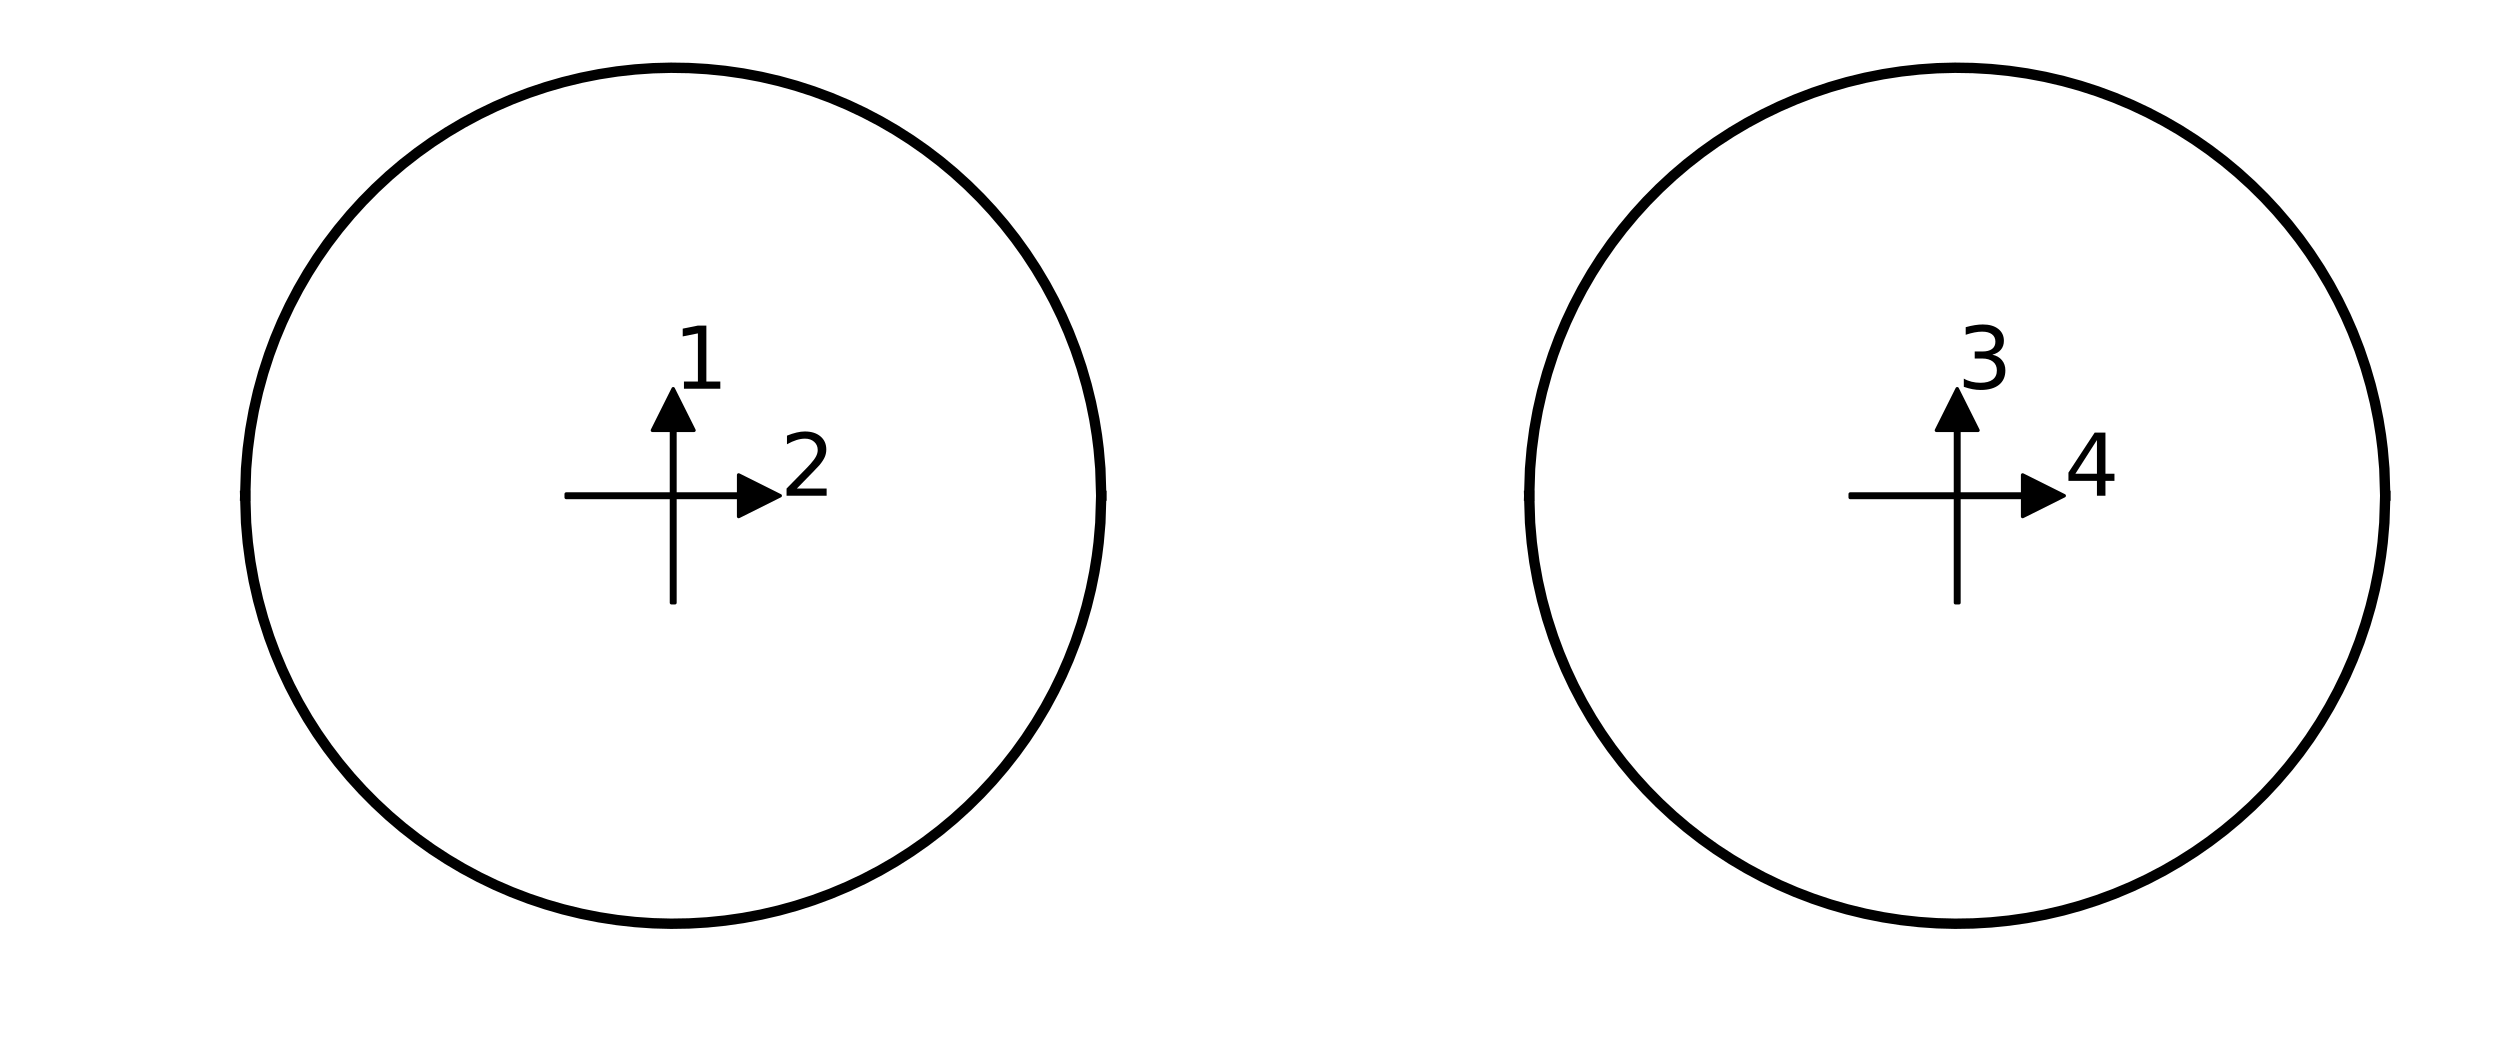 <?xml version="1.0" encoding="utf-8" standalone="no"?>
<!DOCTYPE svg PUBLIC "-//W3C//DTD SVG 1.1//EN"
  "http://www.w3.org/Graphics/SVG/1.1/DTD/svg11.dtd">
<!-- Created with matplotlib (https://matplotlib.org/) -->
<svg height="302.878pt" version="1.1" viewBox="0 0 721.645 302.878" width="721.645pt" xmlns="http://www.w3.org/2000/svg" xmlns:xlink="http://www.w3.org/1999/xlink">
 <defs>
  <style type="text/css">
*{stroke-linecap:butt;stroke-linejoin:round;}
  </style>
 </defs>
 <g id="figure_1">
  <g id="patch_1">
   <path d="M 0 302.878 
L 721.645 302.878 
L 721.645 0 
L 0 0 
z
" style="fill:#ffffff;"/>
  </g>
  <g id="axes_1">
   <g id="line2d_1">
    <path clip-path="url(#p26cfc7cd78)" d="M 70.782 143.1 
L 71.029 135.286 
L 71.524 129.58 
L 72.266 124.008 
L 73.255 118.503 
L 74.492 113.051 
L 75.976 107.654 
L 77.707 102.317 
L 79.438 97.668 
L 81.417 92.952 
L 83.643 88.213 
L 86.117 83.485 
L 88.837 78.793 
L 91.558 74.529 
L 94.526 70.277 
L 97.741 66.063 
L 101.204 61.911 
L 104.667 58.103 
L 108.377 54.353 
L 112.334 50.684 
L 116.292 47.319 
L 120.497 44.042 
L 124.701 41.042 
L 129.153 38.143 
L 133.605 35.506 
L 138.305 32.986 
L 143.004 30.719 
L 147.704 28.689 
L 152.651 26.796 
L 157.597 25.141 
L 162.544 23.713 
L 167.738 22.45 
L 172.932 21.421 
L 178.126 20.621 
L 183.32 20.046 
L 188.515 19.691 
L 193.709 19.556 
L 198.903 19.639 
L 204.097 19.941 
L 209.291 20.464 
L 214.485 21.21 
L 219.679 22.184 
L 224.873 23.39 
L 229.82 24.763 
L 234.767 26.36 
L 239.714 28.193 
L 244.66 30.272 
L 249.36 32.489 
L 254.059 34.954 
L 258.511 37.535 
L 262.963 40.374 
L 267.168 43.312 
L 271.373 46.521 
L 275.33 49.816 
L 279.288 53.405 
L 282.998 57.071 
L 286.461 60.79 
L 289.923 64.839 
L 293.139 68.94 
L 296.107 73.069 
L 299.075 77.591 
L 301.796 82.157 
L 304.269 86.742 
L 306.495 91.313 
L 308.474 95.834 
L 310.452 100.929 
L 312.184 106.042 
L 313.668 111.143 
L 314.904 116.182 
L 315.894 121.077 
L 316.636 125.663 
L 317.131 129.58 
L 317.625 135.286 
L 317.873 143.1 
L 317.873 143.1 
" style="fill:none;stroke:#000000;stroke-linecap:square;stroke-width:3;"/>
   </g>
   <g id="line2d_2">
    <path clip-path="url(#p26cfc7cd78)" d="M 70.782 143.1 
L 71.029 150.914 
L 71.524 156.62 
L 72.266 162.192 
L 73.255 167.697 
L 74.492 173.149 
L 75.976 178.546 
L 77.707 183.883 
L 79.438 188.532 
L 81.417 193.248 
L 83.643 197.987 
L 86.117 202.715 
L 88.837 207.407 
L 91.558 211.671 
L 94.526 215.923 
L 97.741 220.137 
L 101.204 224.289 
L 104.667 228.097 
L 108.377 231.847 
L 112.334 235.516 
L 116.292 238.881 
L 120.497 242.158 
L 124.701 245.158 
L 129.153 248.057 
L 133.605 250.694 
L 138.305 253.214 
L 143.004 255.481 
L 147.704 257.511 
L 152.651 259.404 
L 157.597 261.059 
L 162.544 262.487 
L 167.738 263.75 
L 172.932 264.779 
L 178.126 265.579 
L 183.32 266.154 
L 188.515 266.509 
L 193.709 266.644 
L 198.903 266.561 
L 204.097 266.259 
L 209.291 265.736 
L 214.485 264.99 
L 219.679 264.016 
L 224.873 262.81 
L 229.82 261.437 
L 234.767 259.84 
L 239.714 258.007 
L 244.66 255.928 
L 249.36 253.711 
L 254.059 251.246 
L 258.511 248.665 
L 262.963 245.826 
L 267.168 242.888 
L 271.373 239.679 
L 275.33 236.384 
L 279.288 232.795 
L 282.998 229.129 
L 286.461 225.41 
L 289.923 221.361 
L 293.139 217.26 
L 296.107 213.131 
L 299.075 208.609 
L 301.796 204.043 
L 304.269 199.458 
L 306.495 194.887 
L 308.474 190.366 
L 310.452 185.271 
L 312.184 180.158 
L 313.668 175.057 
L 314.904 170.018 
L 315.894 165.123 
L 316.636 160.537 
L 317.131 156.62 
L 317.625 150.914 
L 317.873 143.1 
L 317.873 143.1 
" style="fill:none;stroke:#000000;stroke-linecap:square;stroke-width:3;"/>
   </g>
   <g id="line2d_3">
    <path clip-path="url(#p26cfc7cd78)" d="M 441.418 143.1 
L 441.665 135.286 
L 442.16 129.58 
L 442.902 124.008 
L 443.891 118.503 
L 445.128 113.051 
L 446.612 107.654 
L 448.344 102.317 
L 450.075 97.668 
L 452.054 92.952 
L 454.28 88.213 
L 456.753 83.485 
L 459.474 78.793 
L 462.194 74.529 
L 465.163 70.277 
L 468.378 66.063 
L 471.841 61.911 
L 475.303 58.103 
L 479.014 54.353 
L 482.971 50.684 
L 486.928 47.319 
L 491.133 44.042 
L 495.338 41.042 
L 499.79 38.143 
L 504.242 35.506 
L 508.941 32.986 
L 513.641 30.719 
L 518.34 28.689 
L 523.287 26.796 
L 528.234 25.141 
L 533.181 23.713 
L 538.375 22.45 
L 543.569 21.421 
L 548.763 20.621 
L 553.957 20.046 
L 559.151 19.691 
L 564.345 19.556 
L 569.539 19.639 
L 574.733 19.941 
L 579.928 20.464 
L 585.122 21.21 
L 590.316 22.184 
L 595.51 23.39 
L 600.457 24.763 
L 605.403 26.36 
L 610.35 28.193 
L 615.297 30.272 
L 619.996 32.489 
L 624.696 34.954 
L 629.148 37.535 
L 633.6 40.374 
L 637.805 43.312 
L 642.009 46.521 
L 645.967 49.816 
L 649.924 53.405 
L 653.634 57.071 
L 657.097 60.79 
L 660.56 64.839 
L 663.775 68.94 
L 666.743 73.069 
L 669.711 77.591 
L 672.432 82.157 
L 674.905 86.742 
L 677.132 91.313 
L 679.11 95.834 
L 681.089 100.929 
L 682.82 106.042 
L 684.304 111.143 
L 685.541 116.182 
L 686.53 121.077 
L 687.272 125.663 
L 687.767 129.58 
L 688.262 135.286 
L 688.509 143.1 
L 688.509 143.1 
" style="fill:none;stroke:#000000;stroke-linecap:square;stroke-width:3;"/>
   </g>
   <g id="line2d_4">
    <path clip-path="url(#p26cfc7cd78)" d="M 441.418 143.1 
L 441.665 150.914 
L 442.16 156.62 
L 442.902 162.192 
L 443.891 167.697 
L 445.128 173.149 
L 446.612 178.546 
L 448.344 183.883 
L 450.075 188.532 
L 452.054 193.248 
L 454.28 197.987 
L 456.753 202.715 
L 459.474 207.407 
L 462.194 211.671 
L 465.163 215.923 
L 468.378 220.137 
L 471.841 224.289 
L 475.303 228.097 
L 479.014 231.847 
L 482.971 235.516 
L 486.928 238.881 
L 491.133 242.158 
L 495.338 245.158 
L 499.79 248.057 
L 504.242 250.694 
L 508.941 253.214 
L 513.641 255.481 
L 518.34 257.511 
L 523.287 259.404 
L 528.234 261.059 
L 533.181 262.487 
L 538.375 263.75 
L 543.569 264.779 
L 548.763 265.579 
L 553.957 266.154 
L 559.151 266.509 
L 564.345 266.644 
L 569.539 266.561 
L 574.733 266.259 
L 579.928 265.736 
L 585.122 264.99 
L 590.316 264.016 
L 595.51 262.81 
L 600.457 261.437 
L 605.403 259.84 
L 610.35 258.007 
L 615.297 255.928 
L 619.996 253.711 
L 624.696 251.246 
L 629.148 248.665 
L 633.6 245.826 
L 637.805 242.888 
L 642.009 239.679 
L 645.967 236.384 
L 649.924 232.795 
L 653.634 229.129 
L 657.097 225.41 
L 660.56 221.361 
L 663.775 217.26 
L 666.743 213.131 
L 669.711 208.609 
L 672.432 204.043 
L 674.905 199.458 
L 677.132 194.887 
L 679.11 190.366 
L 681.089 185.271 
L 682.82 180.158 
L 684.304 175.057 
L 685.541 170.018 
L 686.53 165.123 
L 687.272 160.537 
L 687.767 156.62 
L 688.262 150.914 
L 688.509 143.1 
L 688.509 143.1 
" style="fill:none;stroke:#000000;stroke-linecap:square;stroke-width:3;"/>
   </g>
   <g id="patch_2">
    <path d="M 193.827 173.986 
Q 193.827 149.1 193.827 124.215 
L 188.327 124.215 
Q 191.327 118.214 194.327 112.214 
Q 197.327 118.214 200.327 124.215 
L 194.827 124.215 
Q 194.827 149.1 194.827 173.986 
L 193.827 173.986 
z
" style="stroke:#000000;stroke-linecap:round;"/>
   </g>
   <g id="text_1">
    <!-- 1 -->
    <defs>
     <path d="M 12.406 8.297 
L 28.516 8.297 
L 28.516 63.922 
L 10.984 60.406 
L 10.984 69.391 
L 28.422 72.906 
L 38.281 72.906 
L 38.281 8.297 
L 54.391 8.297 
L 54.391 0 
L 12.406 0 
z
" id="DejaVuSans-49"/>
    </defs>
    <g transform="translate(194.327 112.214)scale(0.25 -0.25)">
     <use xlink:href="#DejaVuSans-49"/>
    </g>
   </g>
   <g id="patch_3">
    <path d="M 163.441 142.6 
Q 188.327 142.6 213.213 142.6 
L 213.213 137.1 
Q 219.213 140.1 225.213 143.1 
Q 219.213 146.1 213.213 149.1 
L 213.213 143.6 
Q 188.327 143.6 163.441 143.6 
L 163.441 142.6 
z
" style="stroke:#000000;stroke-linecap:round;"/>
   </g>
   <g id="text_2">
    <!-- 2 -->
    <defs>
     <path d="M 19.188 8.297 
L 53.609 8.297 
L 53.609 0 
L 7.328 0 
L 7.328 8.297 
Q 12.938 14.109 22.625 23.891 
Q 32.328 33.688 34.812 36.531 
Q 39.547 41.844 41.422 45.531 
Q 43.312 49.219 43.312 52.781 
Q 43.312 58.594 39.234 62.25 
Q 35.156 65.922 28.609 65.922 
Q 23.969 65.922 18.812 64.312 
Q 13.672 62.703 7.812 59.422 
L 7.812 69.391 
Q 13.766 71.781 18.938 73 
Q 24.125 74.219 28.422 74.219 
Q 39.75 74.219 46.484 68.547 
Q 53.219 62.891 53.219 53.422 
Q 53.219 48.922 51.531 44.891 
Q 49.859 40.875 45.406 35.406 
Q 44.188 33.984 37.641 27.219 
Q 31.109 20.453 19.188 8.297 
z
" id="DejaVuSans-50"/>
    </defs>
    <g transform="translate(225.213 143.1)scale(0.25 -0.25)">
     <use xlink:href="#DejaVuSans-50"/>
    </g>
   </g>
   <g id="patch_4">
    <path d="M 564.464 173.986 
Q 564.464 149.1 564.464 124.215 
L 558.964 124.215 
Q 561.964 118.214 564.964 112.214 
Q 567.964 118.214 570.964 124.215 
L 565.464 124.215 
Q 565.464 149.1 565.464 173.986 
L 564.464 173.986 
z
" style="stroke:#000000;stroke-linecap:round;"/>
   </g>
   <g id="text_3">
    <!-- 3 -->
    <defs>
     <path d="M 40.578 39.312 
Q 47.656 37.797 51.625 33 
Q 55.609 28.219 55.609 21.188 
Q 55.609 10.406 48.188 4.484 
Q 40.766 -1.422 27.094 -1.422 
Q 22.516 -1.422 17.656 -0.516 
Q 12.797 0.391 7.625 2.203 
L 7.625 11.719 
Q 11.719 9.328 16.594 8.109 
Q 21.484 6.891 26.812 6.891 
Q 36.078 6.891 40.938 10.547 
Q 45.797 14.203 45.797 21.188 
Q 45.797 27.641 41.281 31.266 
Q 36.766 34.906 28.719 34.906 
L 20.219 34.906 
L 20.219 43.016 
L 29.109 43.016 
Q 36.375 43.016 40.234 45.922 
Q 44.094 48.828 44.094 54.297 
Q 44.094 59.906 40.109 62.906 
Q 36.141 65.922 28.719 65.922 
Q 24.656 65.922 20.016 65.031 
Q 15.375 64.156 9.812 62.312 
L 9.812 71.094 
Q 15.438 72.656 20.344 73.438 
Q 25.25 74.219 29.594 74.219 
Q 40.828 74.219 47.359 69.109 
Q 53.906 64.016 53.906 55.328 
Q 53.906 49.266 50.438 45.094 
Q 46.969 40.922 40.578 39.312 
z
" id="DejaVuSans-51"/>
    </defs>
    <g transform="translate(564.964 112.214)scale(0.25 -0.25)">
     <use xlink:href="#DejaVuSans-51"/>
    </g>
   </g>
   <g id="patch_5">
    <path d="M 534.077 142.6 
Q 558.963 142.6 583.849 142.6 
L 583.849 137.1 
Q 589.85 140.1 595.85 143.1 
Q 589.85 146.1 583.849 149.1 
L 583.849 143.6 
Q 558.963 143.6 534.077 143.6 
L 534.077 142.6 
z
" style="stroke:#000000;stroke-linecap:round;"/>
   </g>
   <g id="text_4">
    <!-- 4 -->
    <defs>
     <path d="M 37.797 64.312 
L 12.891 25.391 
L 37.797 25.391 
z
M 35.203 72.906 
L 47.609 72.906 
L 47.609 25.391 
L 58.016 25.391 
L 58.016 17.188 
L 47.609 17.188 
L 47.609 0 
L 37.797 0 
L 37.797 17.188 
L 4.891 17.188 
L 4.891 26.703 
z
" id="DejaVuSans-52"/>
    </defs>
    <g transform="translate(595.85 143.1)scale(0.25 -0.25)">
     <use xlink:href="#DejaVuSans-52"/>
    </g>
   </g>
  </g>
 </g>
 <defs>
  <clipPath id="p26cfc7cd78">
   <rect height="271.8" width="669.6" x="44.845" y="7.2"/>
  </clipPath>
 </defs>
</svg>
